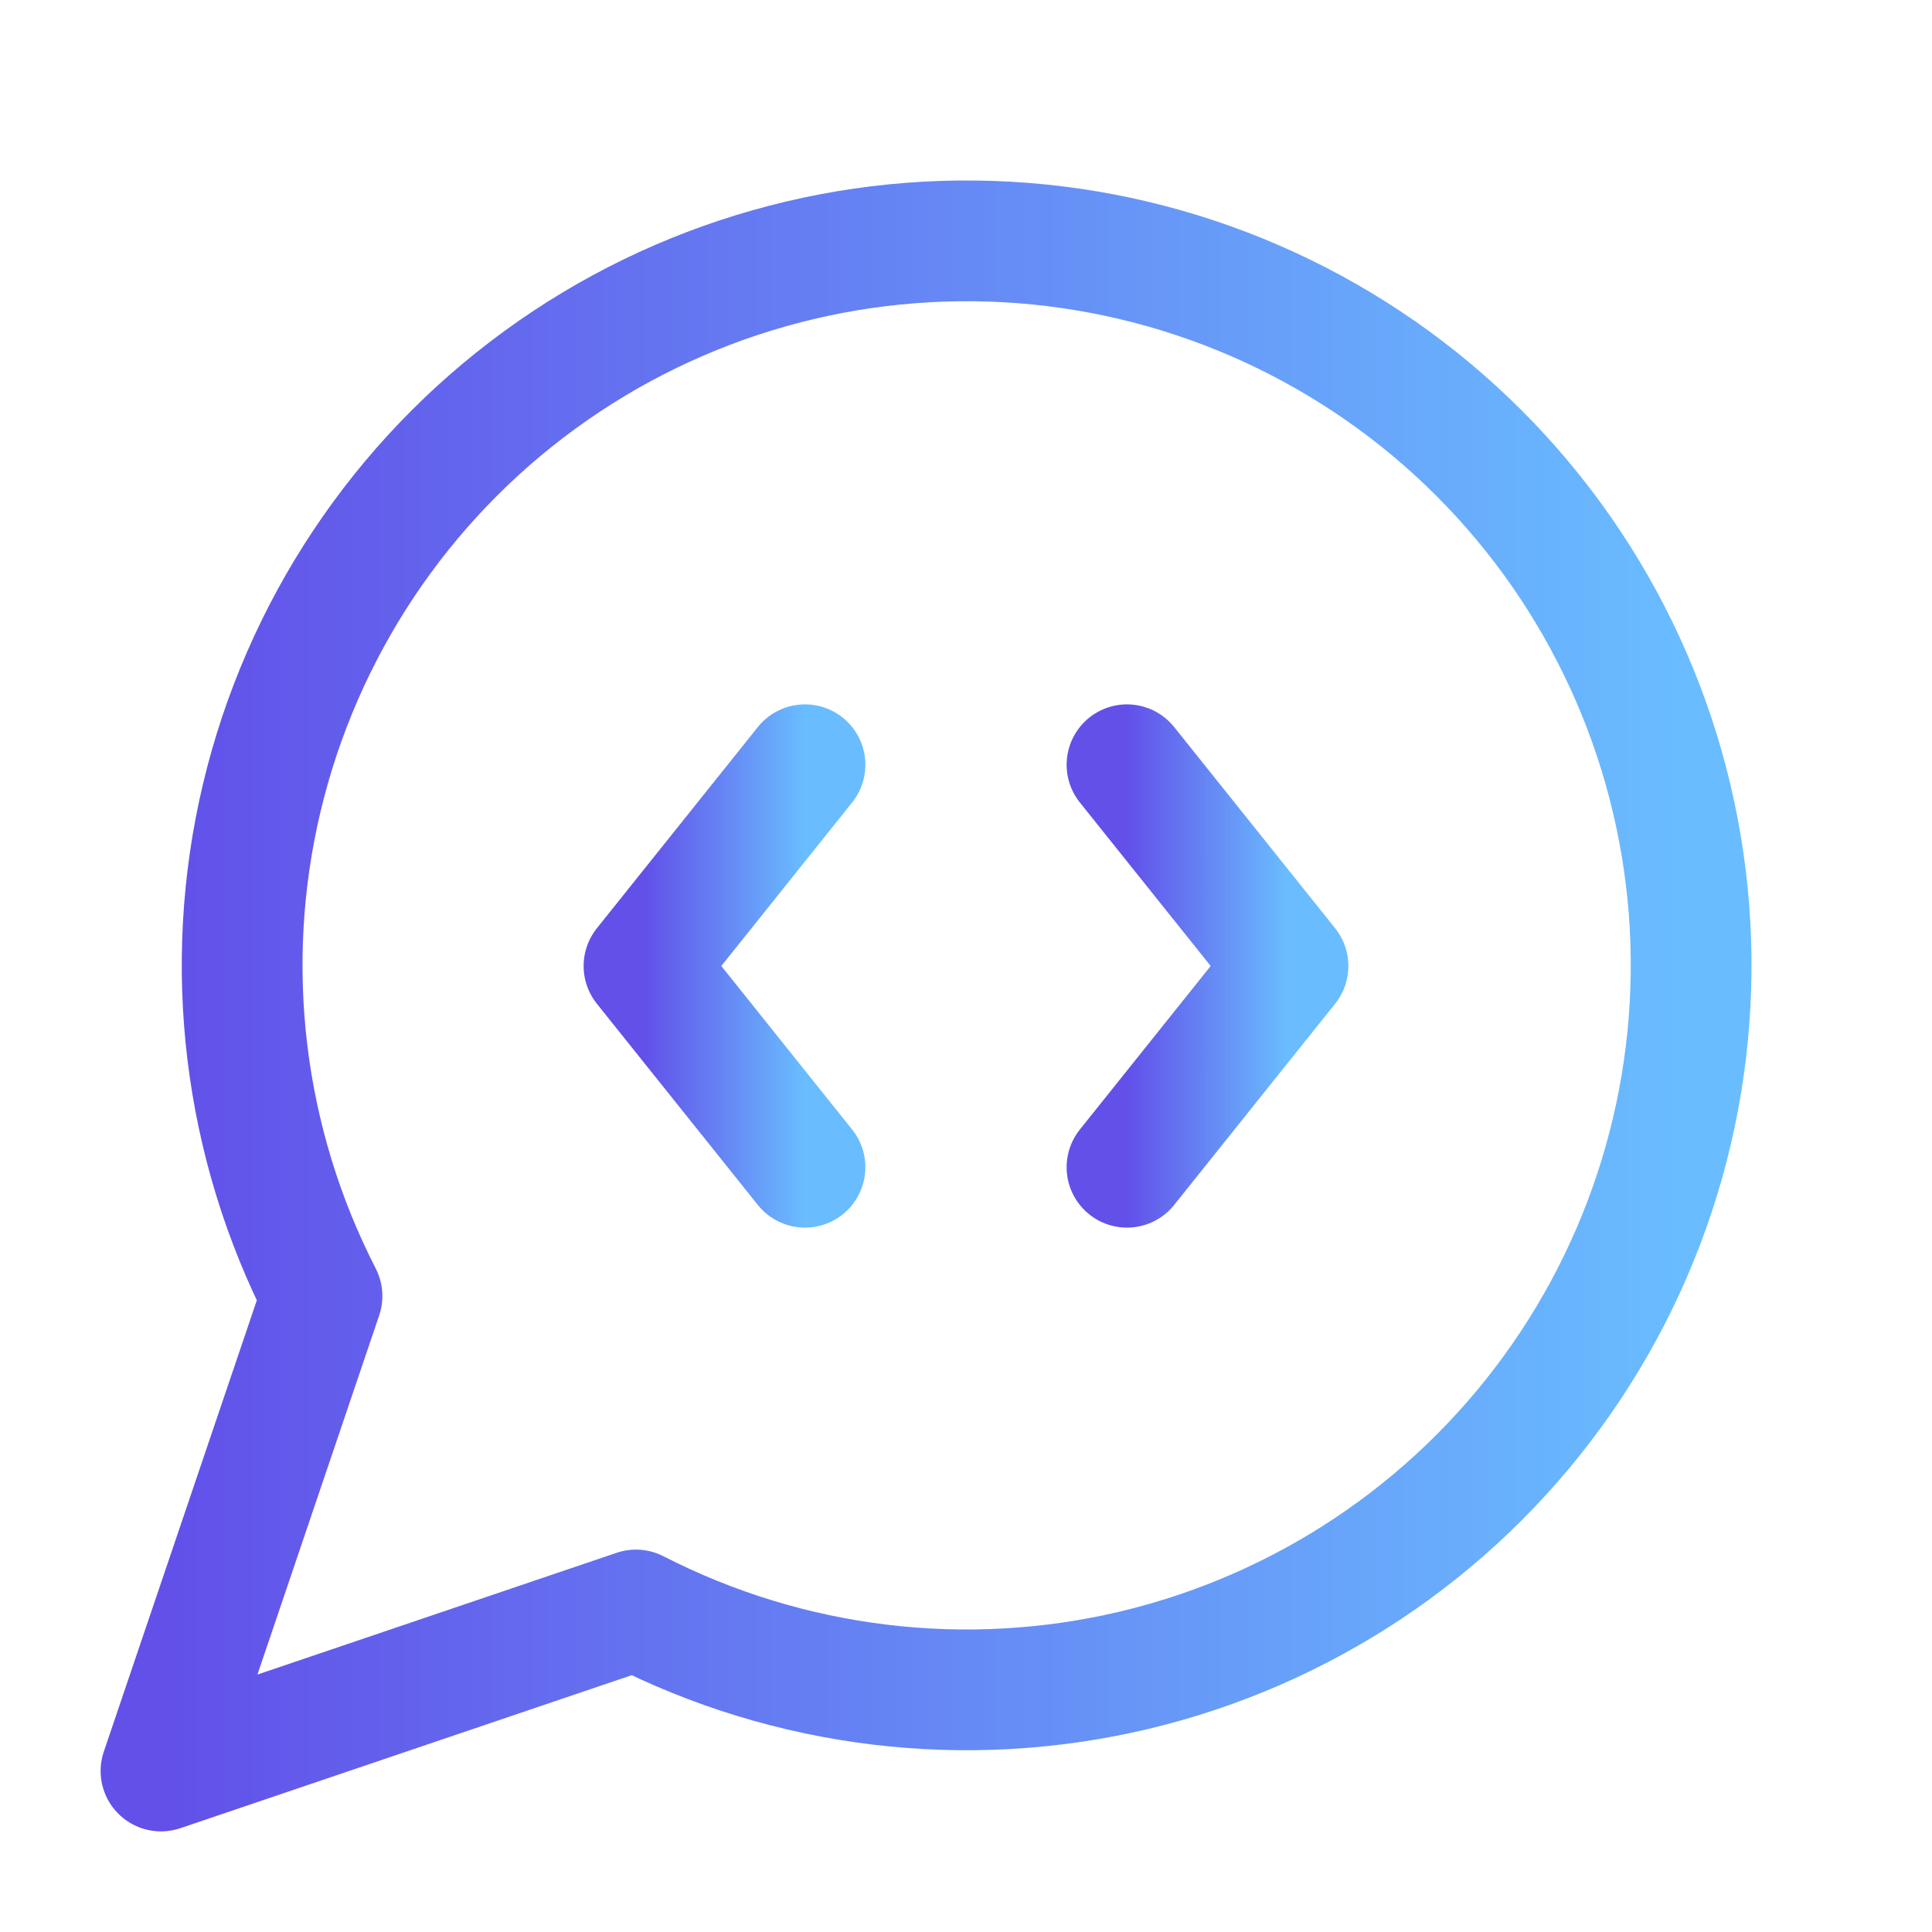 <svg width="24" height="24" viewBox="0 0 24 24" fill="none" xmlns="http://www.w3.org/2000/svg">
<path d="M10 9.5L8 12L10 14.5" stroke="url(#paint0_linear_19967_2174)" stroke-width="1.5" stroke-linecap="round" stroke-linejoin="round"/>
<path d="M14 9.5L16 12L14 14.5" stroke="url(#paint1_linear_19967_2174)" stroke-width="1.5" stroke-linecap="round" stroke-linejoin="round"/>
<path d="M7.9 20C9.809 20.979 12.004 21.244 14.091 20.748C16.178 20.251 18.019 19.026 19.282 17.292C20.545 15.559 21.147 13.431 20.981 11.292C20.814 9.154 19.889 7.145 18.372 5.628C16.855 4.111 14.846 3.186 12.708 3.019C10.569 2.853 8.441 3.455 6.708 4.718C4.974 5.981 3.749 7.822 3.252 9.909C2.756 11.996 3.021 14.191 4 16.1L2 22L7.9 20Z" stroke="url(#paint2_linear_19967_2174)" stroke-width="1.5" stroke-linecap="round" stroke-linejoin="round"/>
<defs>
<linearGradient id="paint0_linear_19967_2174" x1="8" y1="12" x2="10" y2="12" gradientUnits="userSpaceOnUse">
<stop stop-color="#6250E9"/>
<stop offset="1" stop-color="#69BDFF"/>
</linearGradient>
<linearGradient id="paint1_linear_19967_2174" x1="14" y1="12" x2="16" y2="12" gradientUnits="userSpaceOnUse">
<stop stop-color="#6250E9"/>
<stop offset="1" stop-color="#69BDFF"/>
</linearGradient>
<linearGradient id="paint2_linear_19967_2174" x1="2" y1="12.496" x2="21.008" y2="12.496" gradientUnits="userSpaceOnUse">
<stop stop-color="#6250E9"/>
<stop offset="1" stop-color="#69BDFF"/>
</linearGradient>
</defs>
</svg>
